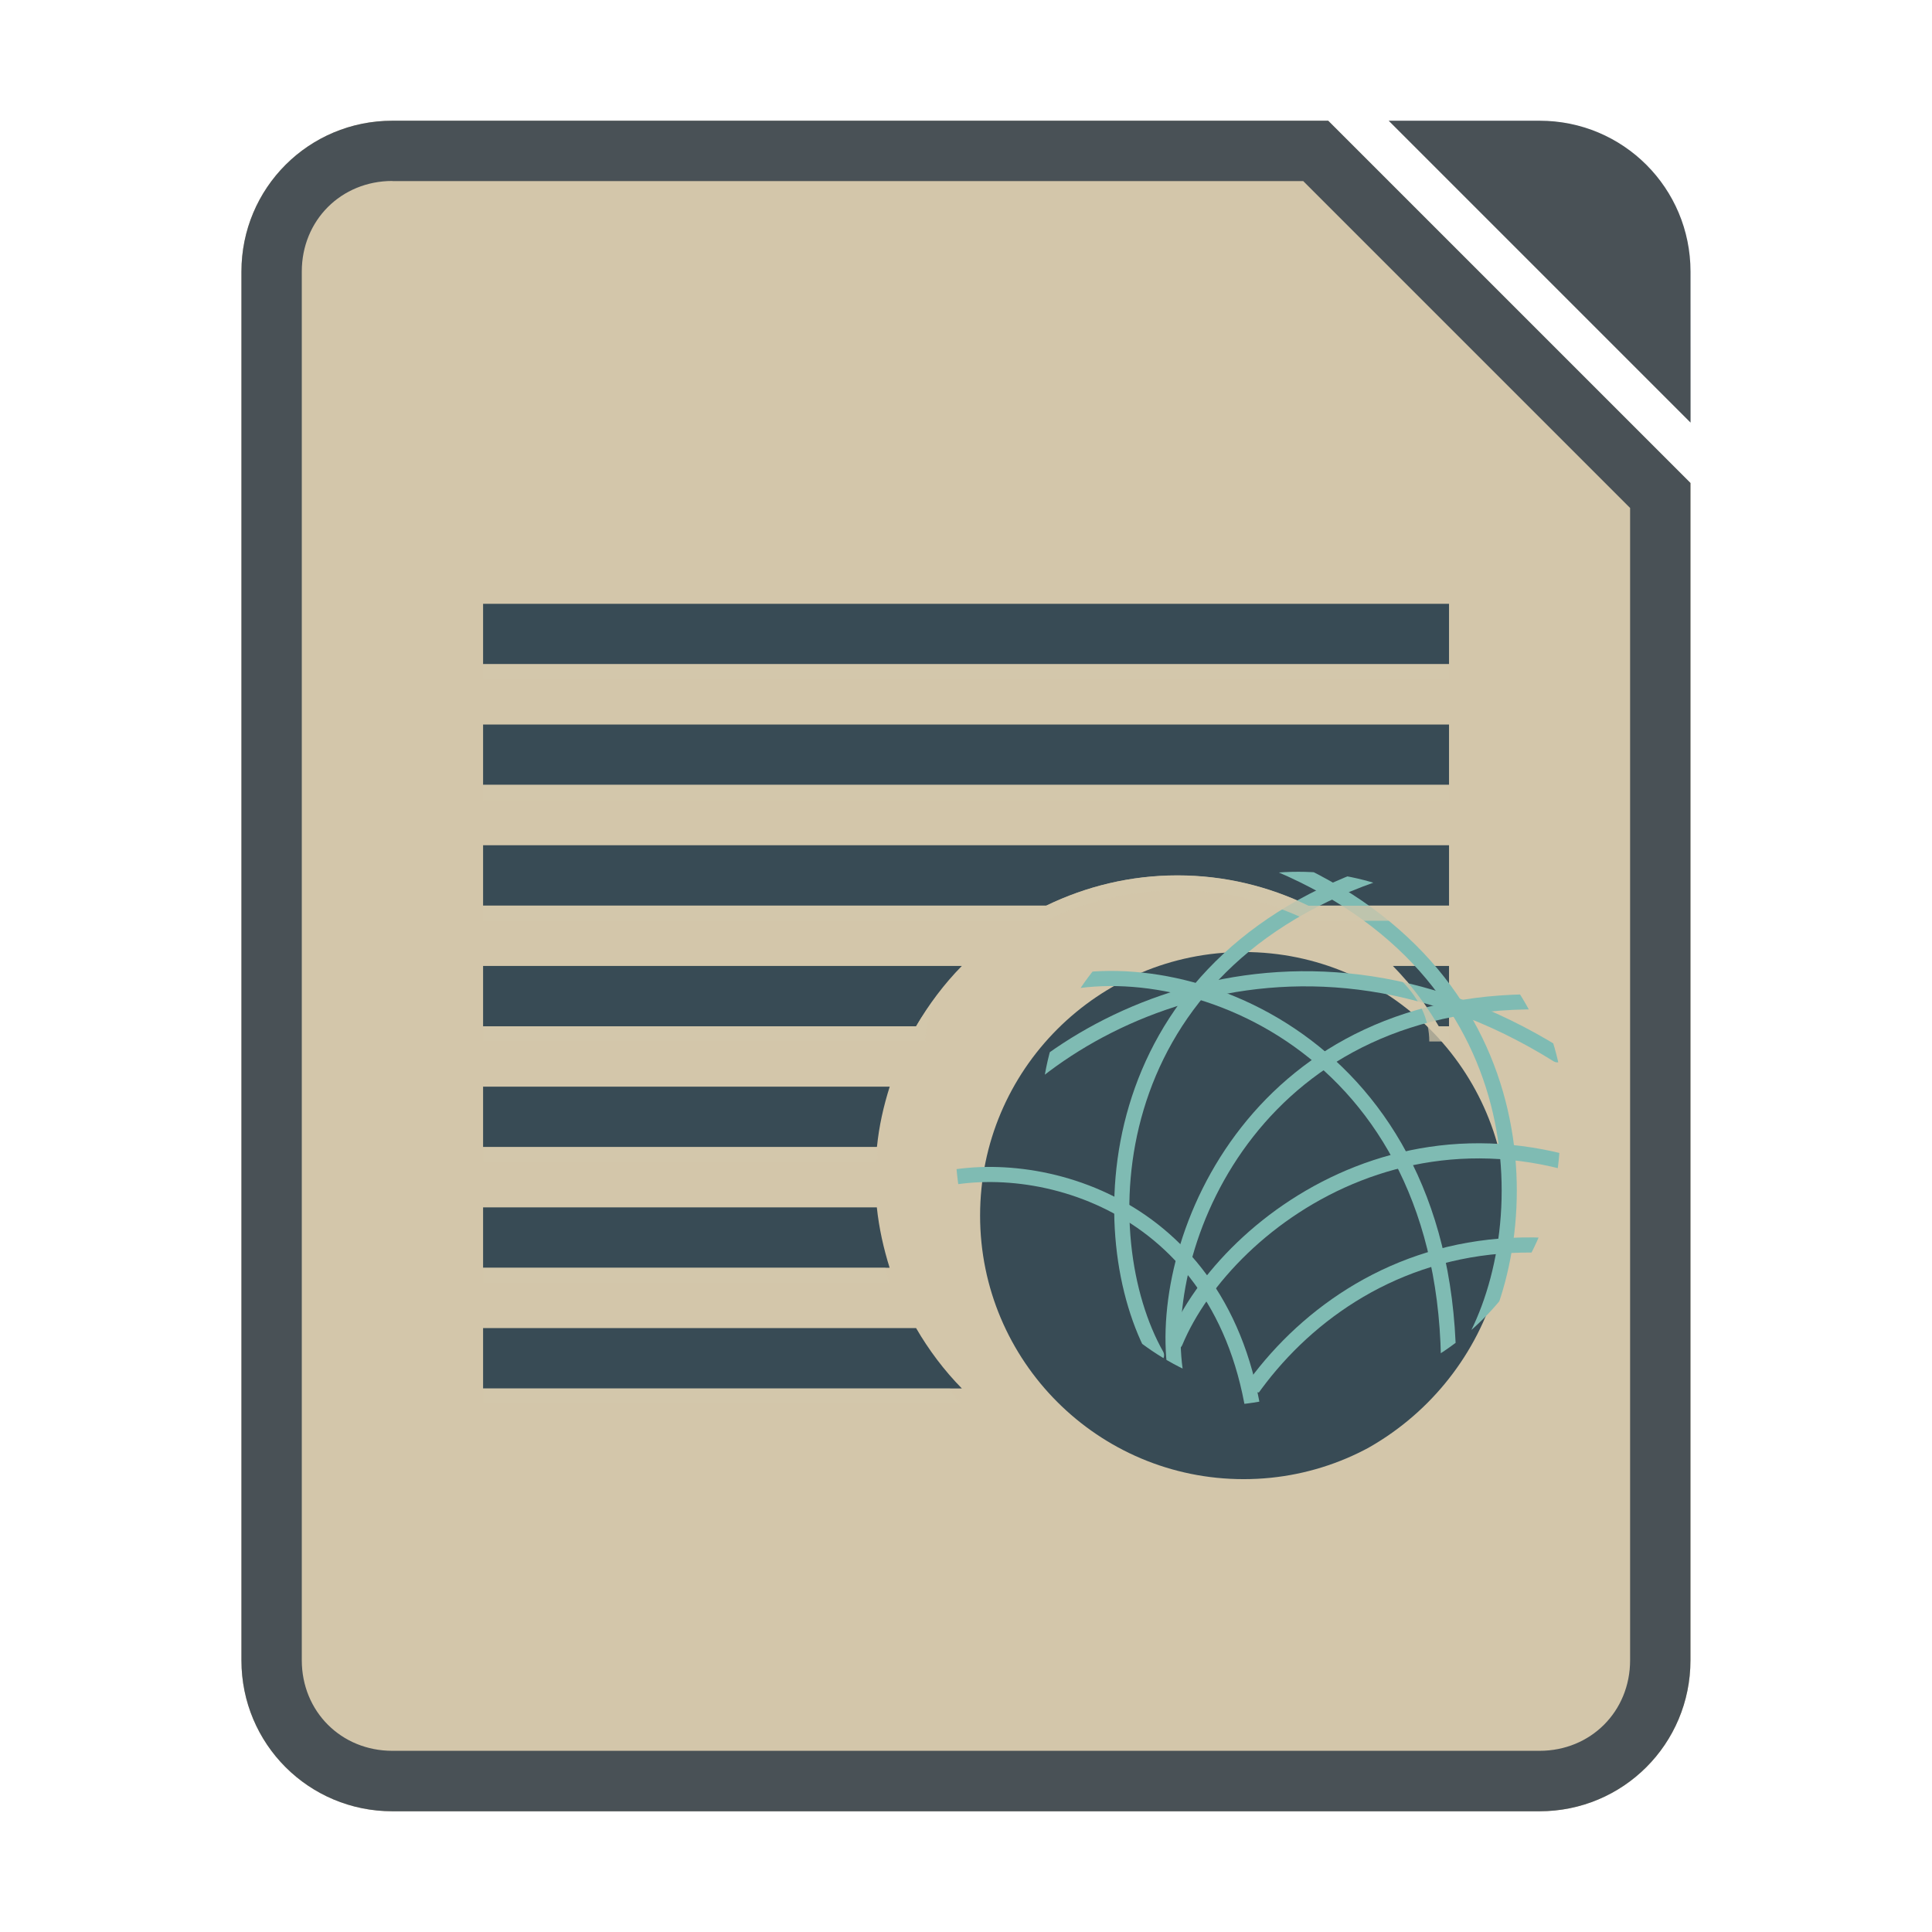 <svg width="64" height="64" version="1.1" viewBox="0 0 16.933 16.933" xmlns="http://www.w3.org/2000/svg">
 <defs>
  <clipPath id="c">
   <circle transform="matrix(1.034 0 0 1.034 -40.845 -23.293)" cx="1184.5" cy="675.5" r="16.5" color="#1e2326" fill="#384b55" opacity=".228"/>
  </clipPath>
  <clipPath id="t">
   <circle transform="matrix(.909 0 0 .909 1987.2 -1698.7)" cx="1184.5" cy="675.5" r="16.5" color="#1e2326" fill="#384b55" opacity=".228"/>
  </clipPath>
  <clipPath id="r">
   <circle transform="matrix(.909 0 0 .909 1987.2 -1698.7)" cx="1184.5" cy="675.5" r="16.5" color="#1e2326" fill="#384b55" opacity=".228"/>
  </clipPath>
  <clipPath id="s">
   <circle transform="matrix(.909 0 0 .909 1987.2 -1698.7)" cx="1184.5" cy="675.5" r="16.5" color="#1e2326" fill="#384b55" opacity=".228"/>
  </clipPath>
  <clipPath id="u">
   <circle transform="matrix(.909 0 0 .909 1987.2 -1698.7)" cx="1184.5" cy="675.5" r="16.5" color="#1e2326" fill="#384b55" opacity=".228"/>
  </clipPath>
  <clipPath id="v">
   <circle transform="matrix(.909 0 0 .909 1987.2 -1698.7)" cx="1184.5" cy="675.5" r="16.5" color="#1e2326" fill="#384b55" opacity=".228"/>
  </clipPath>
  <clipPath id="w">
   <circle transform="matrix(.909 0 0 .909 1987.2 -1698.7)" cx="1184.5" cy="675.5" r="16.5" color="#1e2326" fill="#384b55" opacity=".228"/>
  </clipPath>
  <clipPath id="x">
   <circle transform="matrix(.909 0 0 .909 1987.2 -1698.7)" cx="1184.5" cy="675.5" r="16.5" color="#1e2326" fill="#384b55" opacity=".228"/>
  </clipPath>
  <clipPath id="y">
   <circle transform="matrix(.909 0 0 .909 1987.2 -1698.7)" cx="1184.5" cy="675.5" r="16.5" color="#1e2326" fill="#384b55" opacity=".228"/>
  </clipPath>
 </defs>
 <path d="m3.439 1.058c-0.733 0-1.323 0.59-1.323 1.323v12.171c0 0.733 0.59 1.323 1.323 1.323h10.054c0.733 0 1.323-0.59 1.323-1.323v-10.319l-3.175-3.175z" fill="#d3c6aa" fill-rule="evenodd" stroke-width=".265" style="paint-order:stroke fill markers"/>
 <path d="m3.439 1.058c-0.733 0-1.323 0.59-1.323 1.323v12.171c0 0.733 0.59 1.323 1.323 1.323h10.054c0.733 0 1.323-0.59 1.323-1.323v-10.319l-3.175-3.175zm0 0.529h7.983l2.865 2.865v10.099c0 0.449-0.345 0.794-0.794 0.794h-10.054c-0.449 0-0.794-0.345-0.794-0.794v-12.171c0-0.449 0.345-0.794 0.794-0.794z" color="#1e2326" color-rendering="auto" dominant-baseline="auto" fill="#495156" image-rendering="auto" shape-rendering="auto" solid-color="#1e2326" style="font-feature-settings:normal;font-variant-alternates:normal;font-variant-caps:normal;font-variant-ligatures:normal;font-variant-numeric:normal;font-variant-position:normal;isolation:auto;mix-blend-mode:normal;paint-order:fill markers stroke;shape-padding:0;text-decoration-color:#1e2326;text-decoration-line:none;text-decoration-style:solid;text-indent:0;text-orientation:mixed;text-transform:none;white-space:normal"/>
 <path d="m12.171 1.058 2.646 2.646-3.75e-4 -1.323c-2.08e-4 -0.733-0.59-1.323-1.323-1.323z" fill="#495156" fill-rule="evenodd" style="paint-order:stroke fill markers"/>
 <path d="m4.234 5.292v0.529h8.466v-0.529zm0 1.058v0.529h8.466v-0.529zm0 1.058v0.529h4.936c0.348-0.168 0.737-0.265 1.149-0.265 0.413 0 0.801 0.096 1.149 0.265h1.232v-0.529zm0 1.058v0.529h3.795c0.112-0.193 0.246-0.371 0.401-0.529zm7.974 0c0.155 0.158 0.289 0.336 0.401 0.529h0.091v-0.529zm-7.974 1.058v0.529h3.452c0.018-0.183 0.058-0.359 0.112-0.529zm0 1.058v0.529h3.563c-0.053-0.17-0.093-0.347-0.112-0.529zm0 1.058v0.529h4.196c-0.155-0.158-0.289-0.336-0.401-0.529z" fill="#384b55"/>
 <circle transform="matrix(.14 0 0 .14 -154.93 -83.916)" cx="1184.5" cy="675.5" r="16.5" clip-path="url(#c)" fill="#384b55"/>
 <g fill="none" stroke="#7fbbb3" stroke-linecap="round">
  <path transform="matrix(.151 0 0 .151 -452.01 173.84)" d="m3066.2-1069.3c-2.051-12.755-13.592-15.132-19.22-13.189" clip-path="url(#t)" stroke-width=".877px"/>
  <g stroke-width=".867px">
   <path transform="matrix(.153 0 0 .153 -457.4 175.89)" d="m3068.2-1099.5c-15.829 5.575-16.196 20.815-12.408 27.526" clip-path="url(#r)"/>
   <path transform="matrix(.153 0 0 .153 -457.36 175.77)" d="m3078.5-1088.4c-15.558-9.69-30.26-1.165-34.174 5.811" clip-path="url(#s)"/>
   <path transform="matrix(.153 0 0 .153 -457.4 175.89)" d="m3062.8-1100.1c15.444 6.567 14.844 21.799 10.639 28.257" clip-path="url(#u)"/>
   <path transform="matrix(.153 0 0 .153 -457.4 175.89)" d="m3072.4-1068.2c1.647-20.24-13.394-26.745-21.817-25.116" clip-path="url(#v)"/>
   <path transform="matrix(.153 0 0 .153 -457.4 175.89)" d="m3085-1076.9c-15.878-5.435-25.61 6.297-26.798 13.911" clip-path="url(#w)"/>
   <path transform="matrix(.153 0 0 .153 -457.4 175.89)" d="m3086.2-1079.9c-14.139-9.04-26.373 0.053-29.33 7.17" clip-path="url(#x)"/>
   <path transform="matrix(.153 0 0 .153 -457.4 175.89)" d="m3078.5-1092.2c-16.771-0.62-22.702 13.422-21.641 21.055" clip-path="url(#y)"/>
  </g>
 </g>
 <path d="m4.234 5.821v0.132h8.466v-0.132zm0 1.058v0.132h8.466v-0.132zm6.085 0.794c-0.413 0-0.801 0.096-1.149 0.265h-4.936v0.132h4.936c0.348-0.168 0.737-0.265 1.149-0.265 0.413 0 0.801 0.096 1.149 0.265h1.232v-0.132h-1.232c-0.348-0.168-0.737-0.265-1.149-0.265zm1.968 0.926c0.155 0.158 0.24 0.336 0.24 0.529h0.174v-0.132h-0.091c-0.082-0.141-0.176-0.273-0.281-0.397zm-4.072 0.124c-0.066 0.088-0.131 0.177-0.186 0.273h-3.795v0.132h3.878c0-0.145 0.057-0.279 0.103-0.405zm-0.525 1.302c-0.001 0.01-0.003 0.019-0.004 0.029h-3.452v0.132h3.452c0.005-0.054 0.005-0.108 0.004-0.161zm-3.456 1.087v0.132h3.563c-0.014-0.043-0.025-0.088-0.037-0.132zm0 1.058v0.132h4.196c-0.074-0.075-0.092-0.104-0.103-0.132z" fill="#d3c6aa" opacity=".75"/>
</svg>
